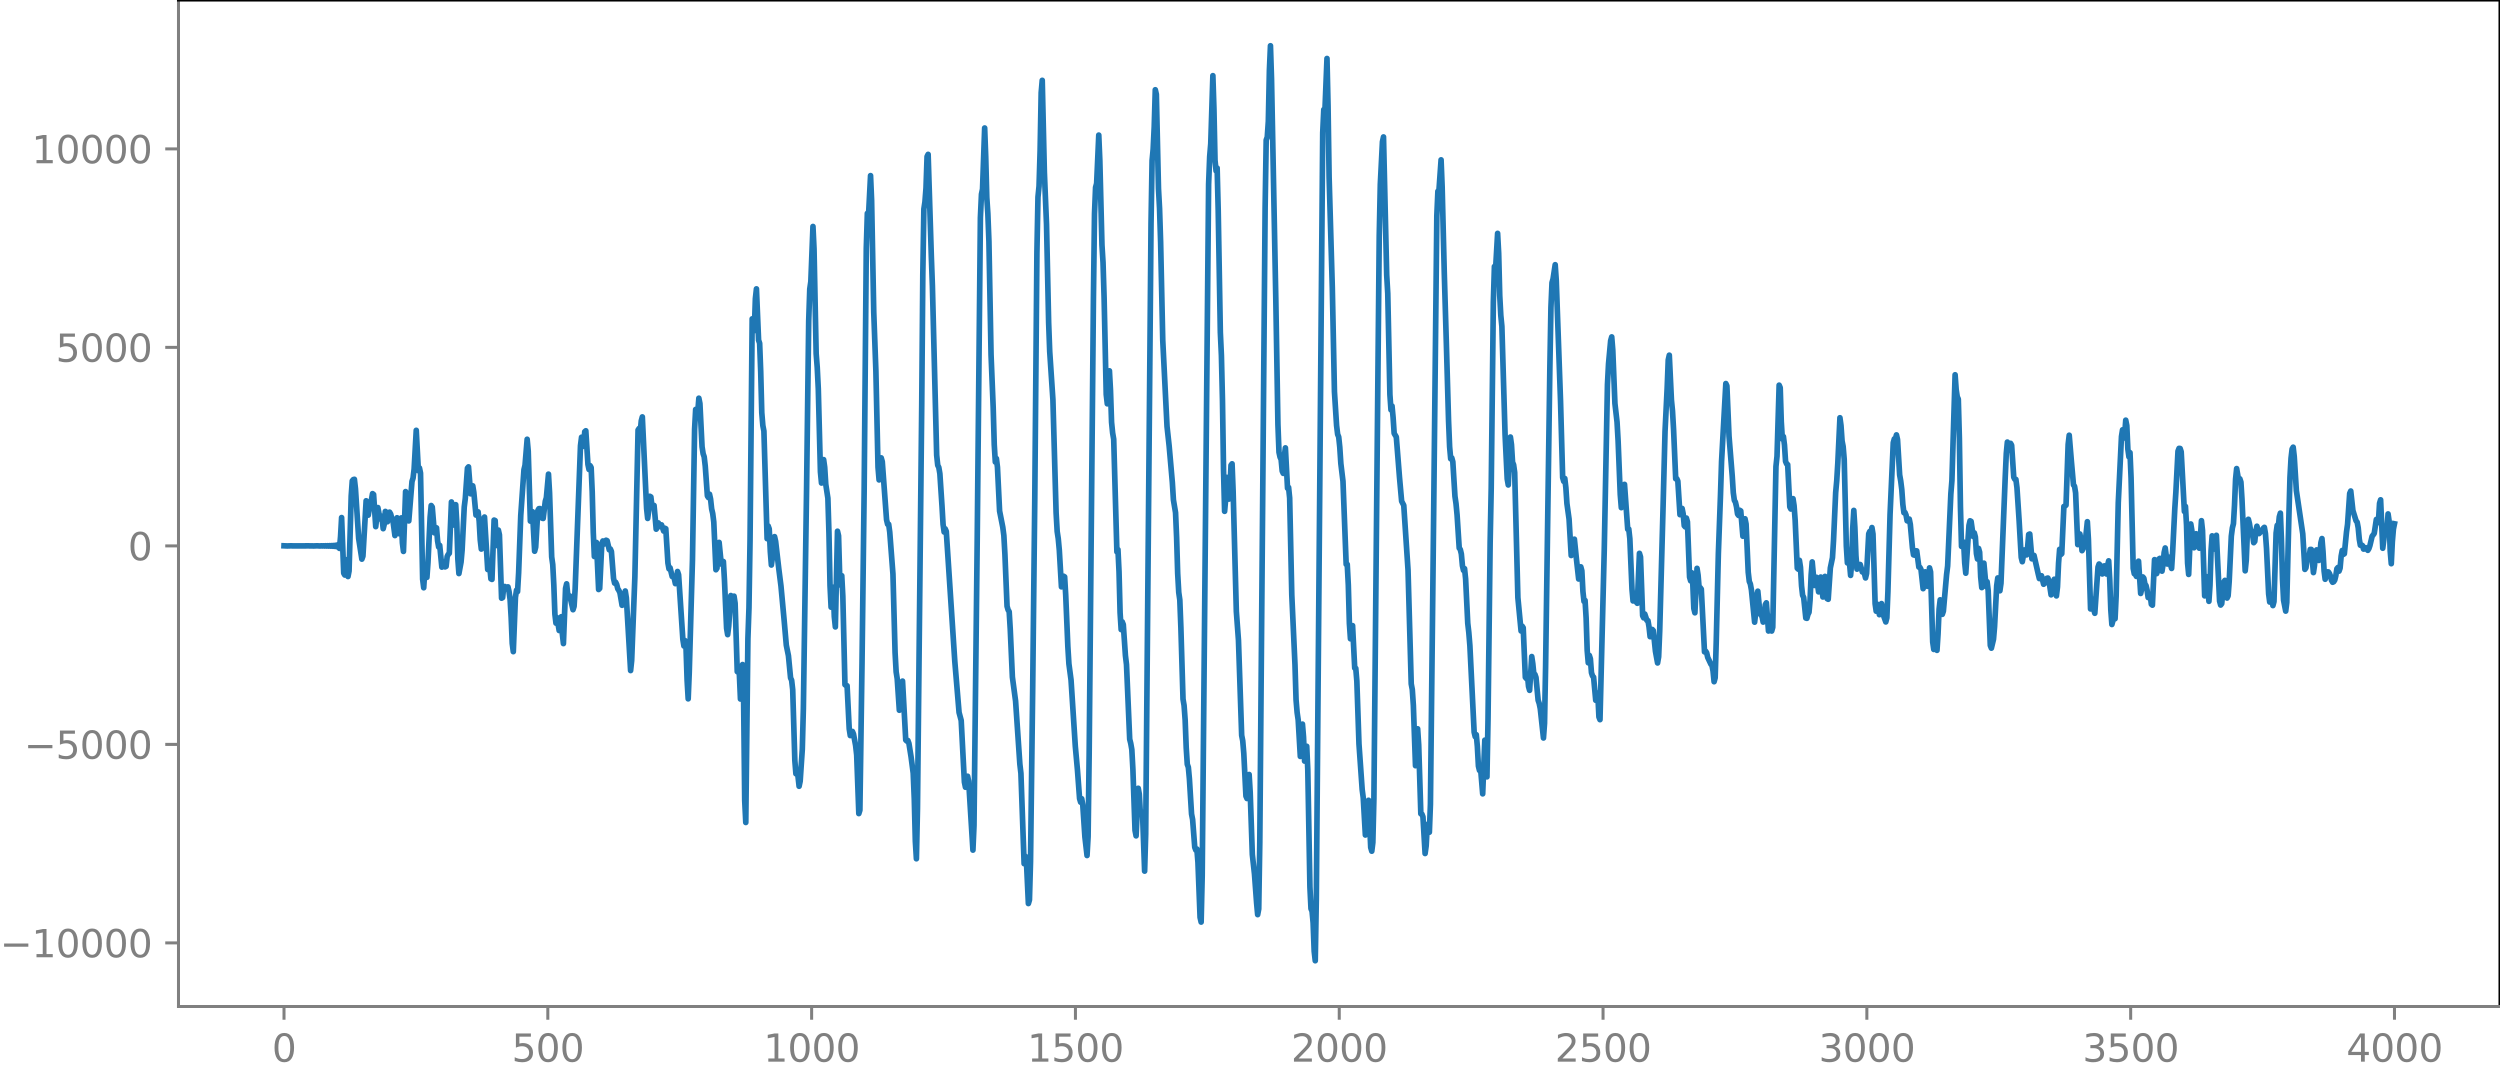 <?xml version="1.0" encoding="utf-8" standalone="no"?>
<!DOCTYPE svg PUBLIC "-//W3C//DTD SVG 1.1//EN"
  "http://www.w3.org/Graphics/SVG/1.1/DTD/svg11.dtd">
<svg xmlns:xlink="http://www.w3.org/1999/xlink" width="660.992pt" height="282.79pt" viewBox="0 0 660.992 282.79" xmlns="http://www.w3.org/2000/svg" version="1.1">
 <defs>
  <style type="text/css">*{stroke-linejoin: round; stroke-linecap: butt}</style>
 </defs>
 <g id="figure_1">
  <g id="patch_1">
   <path d="M -0 282.79 
L 660.992 282.79 
L 660.992 0 
L -0 0 
L -0 282.79 
z
" style="fill: none"/>
  </g>
  <g id="axes_1">
   <g id="patch_2">
    <path d="M 47.192 266.112 
L 660.992 266.112 
L 660.992 0 
L 47.192 0 
L 47.192 266.112 
z
" style="fill: none"/>
   </g>
   <g id="matplotlib.axis_1">
    <g id="xtick_1">
     <g id="line2d_1">
      <defs>
       <path id="mb9101999f0" d="M 0 0 
L 0 3.5 
" style="stroke: #808080; stroke-width: 0.8"/>
      </defs>
      <g>
       <use xlink:href="#mb9101999f0" x="75.092" y="266.112" style="fill: #808080; stroke: #808080; stroke-width: 0.8"/>
      </g>
     </g>
     <g id="text_1">
      <!-- 0 -->
      <g style="fill: #808080" transform="translate(71.911 280.71) scale(0.1 -0.1)">
       <defs>
        <path id="DejaVuSans-30" d="M 2034 4250 
Q 1547 4250 1301 3770 
Q 1056 3291 1056 2328 
Q 1056 1369 1301 889 
Q 1547 409 2034 409 
Q 2525 409 2770 889 
Q 3016 1369 3016 2328 
Q 3016 3291 2770 3770 
Q 2525 4250 2034 4250 
z
M 2034 4750 
Q 2819 4750 3233 4129 
Q 3647 3509 3647 2328 
Q 3647 1150 3233 529 
Q 2819 -91 2034 -91 
Q 1250 -91 836 529 
Q 422 1150 422 2328 
Q 422 3509 836 4129 
Q 1250 4750 2034 4750 
z
" transform="scale(0.016)"/>
       </defs>
       <use xlink:href="#DejaVuSans-30"/>
      </g>
     </g>
    </g>
    <g id="xtick_2">
     <g id="line2d_2">
      <g>
       <use xlink:href="#mb9101999f0" x="144.842" y="266.112" style="fill: #808080; stroke: #808080; stroke-width: 0.8"/>
      </g>
     </g>
     <g id="text_2">
      <!-- 500 -->
      <g style="fill: #808080" transform="translate(135.298 280.71) scale(0.1 -0.1)">
       <defs>
        <path id="DejaVuSans-35" d="M 691 4666 
L 3169 4666 
L 3169 4134 
L 1269 4134 
L 1269 2991 
Q 1406 3038 1543 3061 
Q 1681 3084 1819 3084 
Q 2600 3084 3056 2656 
Q 3513 2228 3513 1497 
Q 3513 744 3044 326 
Q 2575 -91 1722 -91 
Q 1428 -91 1123 -41 
Q 819 9 494 109 
L 494 744 
Q 775 591 1075 516 
Q 1375 441 1709 441 
Q 2250 441 2565 725 
Q 2881 1009 2881 1497 
Q 2881 1984 2565 2268 
Q 2250 2553 1709 2553 
Q 1456 2553 1204 2497 
Q 953 2441 691 2322 
L 691 4666 
z
" transform="scale(0.016)"/>
       </defs>
       <use xlink:href="#DejaVuSans-35"/>
       <use xlink:href="#DejaVuSans-30" x="63.623"/>
       <use xlink:href="#DejaVuSans-30" x="127.246"/>
      </g>
     </g>
    </g>
    <g id="xtick_3">
     <g id="line2d_3">
      <g>
       <use xlink:href="#mb9101999f0" x="214.592" y="266.112" style="fill: #808080; stroke: #808080; stroke-width: 0.8"/>
      </g>
     </g>
     <g id="text_3">
      <!-- 1000 -->
      <g style="fill: #808080" transform="translate(201.867 280.71) scale(0.1 -0.1)">
       <defs>
        <path id="DejaVuSans-31" d="M 794 531 
L 1825 531 
L 1825 4091 
L 703 3866 
L 703 4441 
L 1819 4666 
L 2450 4666 
L 2450 531 
L 3481 531 
L 3481 0 
L 794 0 
L 794 531 
z
" transform="scale(0.016)"/>
       </defs>
       <use xlink:href="#DejaVuSans-31"/>
       <use xlink:href="#DejaVuSans-30" x="63.623"/>
       <use xlink:href="#DejaVuSans-30" x="127.246"/>
       <use xlink:href="#DejaVuSans-30" x="190.869"/>
      </g>
     </g>
    </g>
    <g id="xtick_4">
     <g id="line2d_4">
      <g>
       <use xlink:href="#mb9101999f0" x="284.342" y="266.112" style="fill: #808080; stroke: #808080; stroke-width: 0.8"/>
      </g>
     </g>
     <g id="text_4">
      <!-- 1500 -->
      <g style="fill: #808080" transform="translate(271.617 280.71) scale(0.1 -0.1)">
       <use xlink:href="#DejaVuSans-31"/>
       <use xlink:href="#DejaVuSans-35" x="63.623"/>
       <use xlink:href="#DejaVuSans-30" x="127.246"/>
       <use xlink:href="#DejaVuSans-30" x="190.869"/>
      </g>
     </g>
    </g>
    <g id="xtick_5">
     <g id="line2d_5">
      <g>
       <use xlink:href="#mb9101999f0" x="354.092" y="266.112" style="fill: #808080; stroke: #808080; stroke-width: 0.8"/>
      </g>
     </g>
     <g id="text_5">
      <!-- 2000 -->
      <g style="fill: #808080" transform="translate(341.367 280.71) scale(0.1 -0.1)">
       <defs>
        <path id="DejaVuSans-32" d="M 1228 531 
L 3431 531 
L 3431 0 
L 469 0 
L 469 531 
Q 828 903 1448 1529 
Q 2069 2156 2228 2338 
Q 2531 2678 2651 2914 
Q 2772 3150 2772 3378 
Q 2772 3750 2511 3984 
Q 2250 4219 1831 4219 
Q 1534 4219 1204 4116 
Q 875 4013 500 3803 
L 500 4441 
Q 881 4594 1212 4672 
Q 1544 4750 1819 4750 
Q 2544 4750 2975 4387 
Q 3406 4025 3406 3419 
Q 3406 3131 3298 2873 
Q 3191 2616 2906 2266 
Q 2828 2175 2409 1742 
Q 1991 1309 1228 531 
z
" transform="scale(0.016)"/>
       </defs>
       <use xlink:href="#DejaVuSans-32"/>
       <use xlink:href="#DejaVuSans-30" x="63.623"/>
       <use xlink:href="#DejaVuSans-30" x="127.246"/>
       <use xlink:href="#DejaVuSans-30" x="190.869"/>
      </g>
     </g>
    </g>
    <g id="xtick_6">
     <g id="line2d_6">
      <g>
       <use xlink:href="#mb9101999f0" x="423.842" y="266.112" style="fill: #808080; stroke: #808080; stroke-width: 0.8"/>
      </g>
     </g>
     <g id="text_6">
      <!-- 2500 -->
      <g style="fill: #808080" transform="translate(411.117 280.71) scale(0.1 -0.1)">
       <use xlink:href="#DejaVuSans-32"/>
       <use xlink:href="#DejaVuSans-35" x="63.623"/>
       <use xlink:href="#DejaVuSans-30" x="127.246"/>
       <use xlink:href="#DejaVuSans-30" x="190.869"/>
      </g>
     </g>
    </g>
    <g id="xtick_7">
     <g id="line2d_7">
      <g>
       <use xlink:href="#mb9101999f0" x="493.592" y="266.112" style="fill: #808080; stroke: #808080; stroke-width: 0.8"/>
      </g>
     </g>
     <g id="text_7">
      <!-- 3000 -->
      <g style="fill: #808080" transform="translate(480.867 280.71) scale(0.1 -0.1)">
       <defs>
        <path id="DejaVuSans-33" d="M 2597 2516 
Q 3050 2419 3304 2112 
Q 3559 1806 3559 1356 
Q 3559 666 3084 287 
Q 2609 -91 1734 -91 
Q 1441 -91 1130 -33 
Q 819 25 488 141 
L 488 750 
Q 750 597 1062 519 
Q 1375 441 1716 441 
Q 2309 441 2620 675 
Q 2931 909 2931 1356 
Q 2931 1769 2642 2001 
Q 2353 2234 1838 2234 
L 1294 2234 
L 1294 2753 
L 1863 2753 
Q 2328 2753 2575 2939 
Q 2822 3125 2822 3475 
Q 2822 3834 2567 4026 
Q 2313 4219 1838 4219 
Q 1578 4219 1281 4162 
Q 984 4106 628 3988 
L 628 4550 
Q 988 4650 1302 4700 
Q 1616 4750 1894 4750 
Q 2613 4750 3031 4423 
Q 3450 4097 3450 3541 
Q 3450 3153 3228 2886 
Q 3006 2619 2597 2516 
z
" transform="scale(0.016)"/>
       </defs>
       <use xlink:href="#DejaVuSans-33"/>
       <use xlink:href="#DejaVuSans-30" x="63.623"/>
       <use xlink:href="#DejaVuSans-30" x="127.246"/>
       <use xlink:href="#DejaVuSans-30" x="190.869"/>
      </g>
     </g>
    </g>
    <g id="xtick_8">
     <g id="line2d_8">
      <g>
       <use xlink:href="#mb9101999f0" x="563.342" y="266.112" style="fill: #808080; stroke: #808080; stroke-width: 0.8"/>
      </g>
     </g>
     <g id="text_8">
      <!-- 3500 -->
      <g style="fill: #808080" transform="translate(550.617 280.71) scale(0.1 -0.1)">
       <use xlink:href="#DejaVuSans-33"/>
       <use xlink:href="#DejaVuSans-35" x="63.623"/>
       <use xlink:href="#DejaVuSans-30" x="127.246"/>
       <use xlink:href="#DejaVuSans-30" x="190.869"/>
      </g>
     </g>
    </g>
    <g id="xtick_9">
     <g id="line2d_9">
      <g>
       <use xlink:href="#mb9101999f0" x="633.092" y="266.112" style="fill: #808080; stroke: #808080; stroke-width: 0.8"/>
      </g>
     </g>
     <g id="text_9">
      <!-- 4000 -->
      <g style="fill: #808080" transform="translate(620.367 280.71) scale(0.1 -0.1)">
       <defs>
        <path id="DejaVuSans-34" d="M 2419 4116 
L 825 1625 
L 2419 1625 
L 2419 4116 
z
M 2253 4666 
L 3047 4666 
L 3047 1625 
L 3713 1625 
L 3713 1100 
L 3047 1100 
L 3047 0 
L 2419 0 
L 2419 1100 
L 313 1100 
L 313 1709 
L 2253 4666 
z
" transform="scale(0.016)"/>
       </defs>
       <use xlink:href="#DejaVuSans-34"/>
       <use xlink:href="#DejaVuSans-30" x="63.623"/>
       <use xlink:href="#DejaVuSans-30" x="127.246"/>
       <use xlink:href="#DejaVuSans-30" x="190.869"/>
      </g>
     </g>
    </g>
   </g>
   <g id="matplotlib.axis_2">
    <g id="ytick_1">
     <g id="line2d_10">
      <defs>
       <path id="m4cf0cc4f13" d="M 0 0 
L -3.5 0 
" style="stroke: #808080; stroke-width: 0.8"/>
      </defs>
      <g>
       <use xlink:href="#m4cf0cc4f13" x="47.192" y="249.297" style="fill: #808080; stroke: #808080; stroke-width: 0.8"/>
      </g>
     </g>
     <g id="text_10">
      <!-- −10000 -->
      <g style="fill: #808080" transform="translate(0 253.097) scale(0.1 -0.1)">
       <defs>
        <path id="DejaVuSans-2212" d="M 678 2272 
L 4684 2272 
L 4684 1741 
L 678 1741 
L 678 2272 
z
" transform="scale(0.016)"/>
       </defs>
       <use xlink:href="#DejaVuSans-2212"/>
       <use xlink:href="#DejaVuSans-31" x="83.789"/>
       <use xlink:href="#DejaVuSans-30" x="147.412"/>
       <use xlink:href="#DejaVuSans-30" x="211.035"/>
       <use xlink:href="#DejaVuSans-30" x="274.658"/>
       <use xlink:href="#DejaVuSans-30" x="338.281"/>
      </g>
     </g>
    </g>
    <g id="ytick_2">
     <g id="line2d_11">
      <g>
       <use xlink:href="#m4cf0cc4f13" x="47.192" y="196.814" style="fill: #808080; stroke: #808080; stroke-width: 0.8"/>
      </g>
     </g>
     <g id="text_11">
      <!-- −5000 -->
      <g style="fill: #808080" transform="translate(6.362 200.614) scale(0.1 -0.1)">
       <use xlink:href="#DejaVuSans-2212"/>
       <use xlink:href="#DejaVuSans-35" x="83.789"/>
       <use xlink:href="#DejaVuSans-30" x="147.412"/>
       <use xlink:href="#DejaVuSans-30" x="211.035"/>
       <use xlink:href="#DejaVuSans-30" x="274.658"/>
      </g>
     </g>
    </g>
    <g id="ytick_3">
     <g id="line2d_12">
      <g>
       <use xlink:href="#m4cf0cc4f13" x="47.192" y="144.331" style="fill: #808080; stroke: #808080; stroke-width: 0.8"/>
      </g>
     </g>
     <g id="text_12">
      <!-- 0 -->
      <g style="fill: #808080" transform="translate(33.83 148.13) scale(0.1 -0.1)">
       <use xlink:href="#DejaVuSans-30"/>
      </g>
     </g>
    </g>
    <g id="ytick_4">
     <g id="line2d_13">
      <g>
       <use xlink:href="#m4cf0cc4f13" x="47.192" y="91.848" style="fill: #808080; stroke: #808080; stroke-width: 0.8"/>
      </g>
     </g>
     <g id="text_13">
      <!-- 5000 -->
      <g style="fill: #808080" transform="translate(14.742 95.647) scale(0.1 -0.1)">
       <use xlink:href="#DejaVuSans-35"/>
       <use xlink:href="#DejaVuSans-30" x="63.623"/>
       <use xlink:href="#DejaVuSans-30" x="127.246"/>
       <use xlink:href="#DejaVuSans-30" x="190.869"/>
      </g>
     </g>
    </g>
    <g id="ytick_5">
     <g id="line2d_14">
      <g>
       <use xlink:href="#m4cf0cc4f13" x="47.192" y="39.365" style="fill: #808080; stroke: #808080; stroke-width: 0.8"/>
      </g>
     </g>
     <g id="text_14">
      <!-- 10000 -->
      <g style="fill: #808080" transform="translate(8.38 43.164) scale(0.1 -0.1)">
       <use xlink:href="#DejaVuSans-31"/>
       <use xlink:href="#DejaVuSans-30" x="63.623"/>
       <use xlink:href="#DejaVuSans-30" x="127.246"/>
       <use xlink:href="#DejaVuSans-30" x="190.869"/>
       <use xlink:href="#DejaVuSans-30" x="254.492"/>
      </g>
     </g>
    </g>
   </g>
   <g id="line2d_15">
    <path d="M 75.092 144.31 
L 75.938 144.347 
L 76.784 144.32 
L 78.194 144.336 
L 81.577 144.322 
L 82.987 144.347 
L 83.833 144.31 
L 84.679 144.359 
L 84.961 144.301 
L 85.243 144.364 
L 85.525 144.295 
L 85.807 144.371 
L 86.089 144.288 
L 86.371 144.379 
L 86.653 144.278 
L 86.935 144.39 
L 87.216 144.265 
L 87.498 144.407 
L 87.78 144.245 
L 88.062 144.432 
L 88.344 144.212 
L 88.626 144.476 
L 88.908 144.148 
L 89.19 144.577 
L 89.472 143.967 
L 89.754 144.995 
L 90.036 141.894 
L 90.318 136.842 
L 90.882 151.569 
L 91.164 152.036 
L 91.446 147.975 
L 91.728 148.718 
L 92.01 152.434 
L 92.292 150.962 
L 92.856 131.132 
L 93.138 127.146 
L 93.42 126.799 
L 93.702 126.725 
L 93.984 129.232 
L 94.829 142.358 
L 95.675 147.837 
L 95.957 147.052 
L 96.803 132.405 
L 97.085 134.829 
L 97.367 136.204 
L 97.931 132.734 
L 98.213 132.096 
L 98.495 130.518 
L 98.777 130.739 
L 99.341 139.243 
L 99.905 134.2 
L 100.469 137.215 
L 100.751 136.432 
L 101.033 137.216 
L 101.315 139.781 
L 101.596 138.604 
L 101.878 135.219 
L 102.16 135.439 
L 102.442 137.951 
L 102.724 137.263 
L 103.006 135.411 
L 103.288 135.895 
L 103.57 136.961 
L 103.852 137.381 
L 104.416 141.606 
L 104.98 136.89 
L 105.262 139.543 
L 105.544 141.117 
L 105.826 137.525 
L 106.108 136.926 
L 106.39 143.523 
L 106.672 145.794 
L 107.236 129.974 
L 107.518 132.341 
L 107.8 137.641 
L 108.082 137.729 
L 108.927 127.3 
L 109.209 126.401 
L 109.491 124.032 
L 110.055 113.774 
L 110.619 124.454 
L 110.901 123.72 
L 111.183 125.088 
L 111.747 153.161 
L 112.029 155.402 
L 112.311 150.871 
L 112.593 151.06 
L 112.875 152.653 
L 113.157 148.715 
L 113.721 136.759 
L 114.003 133.659 
L 114.285 134.055 
L 114.849 140.875 
L 115.131 139.464 
L 115.413 139.568 
L 115.695 142.991 
L 115.976 144.619 
L 116.258 144.19 
L 116.822 149.952 
L 117.104 149.702 
L 117.386 148.564 
L 117.668 149.886 
L 117.95 149.744 
L 118.232 147.129 
L 118.514 146.57 
L 118.796 146.289 
L 119.36 132.716 
L 119.642 133.888 
L 119.924 138.82 
L 120.206 137.084 
L 120.488 133.433 
L 120.77 138.238 
L 121.052 147.791 
L 121.334 151.648 
L 121.898 148.623 
L 122.18 145.447 
L 122.744 134.052 
L 123.025 131.763 
L 123.589 123.783 
L 123.871 123.435 
L 124.435 130.565 
L 124.999 128.451 
L 125.281 130.208 
L 125.845 136.184 
L 126.127 135.977 
L 126.409 135.332 
L 126.691 137.789 
L 126.973 142.74 
L 127.255 145.17 
L 127.537 142.102 
L 127.819 137.324 
L 128.101 136.702 
L 128.947 150.58 
L 129.229 149.72 
L 129.511 149.984 
L 129.793 153.049 
L 130.075 153.193 
L 130.638 137.511 
L 130.92 137.64 
L 131.202 143.431 
L 131.484 144.267 
L 131.766 140.154 
L 132.048 141.401 
L 132.612 158.163 
L 132.894 157.994 
L 133.176 155.221 
L 133.458 155.068 
L 133.74 155.709 
L 134.022 155.227 
L 134.304 155.169 
L 134.586 156.386 
L 134.868 158.488 
L 135.15 163.288 
L 135.432 170.117 
L 135.714 172.297 
L 136.278 157.945 
L 136.56 156.044 
L 136.842 156.411 
L 137.124 151.462 
L 137.687 136.263 
L 138.533 124.189 
L 138.815 123.024 
L 139.379 116.136 
L 139.661 119.273 
L 140.225 137.784 
L 140.507 136.997 
L 140.789 135.296 
L 141.353 145.743 
L 141.635 144.659 
L 142.199 134.977 
L 142.481 134.493 
L 142.763 134.463 
L 143.045 135.169 
L 143.327 136.996 
L 143.609 137.08 
L 144.173 132.541 
L 144.454 131.618 
L 145.018 125.36 
L 145.3 130.256 
L 145.864 147.26 
L 146.146 149.276 
L 146.428 154.676 
L 146.71 162.374 
L 146.992 164.76 
L 147.274 163.302 
L 147.838 166.707 
L 148.12 164.356 
L 148.402 163.057 
L 148.684 167.64 
L 148.966 170.164 
L 149.53 155.574 
L 149.812 154.364 
L 150.094 156.994 
L 150.376 157.729 
L 150.658 157.561 
L 151.504 161.207 
L 151.785 160.321 
L 152.067 155.654 
L 153.477 117.84 
L 153.759 115.601 
L 154.041 118.052 
L 154.323 117.626 
L 154.605 114.141 
L 154.887 113.895 
L 155.451 122.788 
L 155.733 124.129 
L 156.015 123.115 
L 156.297 123.6 
L 156.579 130.033 
L 156.861 140.747 
L 157.143 147.135 
L 157.707 143.427 
L 158.271 155.866 
L 158.553 155.58 
L 159.116 143.714 
L 159.398 143.029 
L 159.68 143.858 
L 159.962 143.673 
L 160.244 142.833 
L 160.526 142.967 
L 161.09 145.369 
L 161.372 145.136 
L 161.654 145.796 
L 162.218 152.936 
L 162.5 154.184 
L 162.782 153.947 
L 163.064 154.567 
L 163.346 155.692 
L 163.628 156.106 
L 163.91 156.728 
L 164.474 160.039 
L 164.756 159.636 
L 165.32 156.257 
L 165.602 158.094 
L 166.729 177.295 
L 167.011 174.633 
L 167.857 152.543 
L 168.703 113.69 
L 168.985 113.28 
L 169.267 114.252 
L 169.549 111.267 
L 169.831 110.228 
L 170.959 134.44 
L 171.241 137.072 
L 171.523 134.935 
L 171.805 131.217 
L 172.087 131.382 
L 172.369 133.74 
L 172.651 133.786 
L 172.933 133.636 
L 173.496 139.911 
L 173.778 139.535 
L 174.06 138.256 
L 174.624 139.156 
L 174.906 138.773 
L 175.47 140.408 
L 175.752 139.653 
L 176.034 139.783 
L 176.598 148.865 
L 176.88 150.406 
L 177.162 150.119 
L 177.726 152.432 
L 178.008 152.424 
L 178.29 153.01 
L 178.572 154.317 
L 178.854 153.389 
L 179.136 151.1 
L 179.418 151.947 
L 180.545 169.047 
L 180.827 170.796 
L 181.109 169.37 
L 181.391 171.497 
L 181.673 179.936 
L 181.955 184.77 
L 182.237 177.779 
L 182.801 157.883 
L 183.083 148.149 
L 183.647 113.489 
L 183.929 108.249 
L 184.211 110.228 
L 184.493 108.901 
L 184.775 105.283 
L 185.057 106.693 
L 185.621 118.123 
L 185.903 119.96 
L 186.185 120.784 
L 186.467 123.233 
L 187.031 131.127 
L 187.313 131.558 
L 187.594 130.666 
L 187.876 131.959 
L 188.158 134.552 
L 188.44 135.767 
L 188.722 138.026 
L 189.286 150.64 
L 189.568 150.219 
L 189.85 145.221 
L 190.132 143.409 
L 190.696 149.136 
L 190.978 148.368 
L 191.26 148.467 
L 191.542 153.315 
L 192.106 166.104 
L 192.388 167.796 
L 192.67 165.571 
L 193.234 157.459 
L 193.798 159.864 
L 194.08 157.624 
L 194.362 159.509 
L 194.925 177.578 
L 195.207 177.119 
L 195.489 178.421 
L 195.771 184.819 
L 196.053 183.187 
L 196.335 175.704 
L 196.617 185.838 
L 196.899 211.69 
L 197.181 217.461 
L 197.745 168.848 
L 198.027 160.663 
L 198.309 142.804 
L 198.873 84.297 
L 199.155 85.414 
L 199.437 87.412 
L 199.719 78.966 
L 200.001 76.375 
L 200.565 89.926 
L 200.847 90.754 
L 201.129 98.253 
L 201.411 109.112 
L 201.692 112.503 
L 201.974 113.97 
L 202.82 142.427 
L 203.102 139.064 
L 203.384 139.853 
L 203.666 145.847 
L 203.948 149.392 
L 204.23 147.339 
L 204.512 143.519 
L 204.794 141.886 
L 205.076 143.162 
L 205.922 150.474 
L 206.486 154.93 
L 207.332 164.088 
L 207.896 170.585 
L 208.46 173.366 
L 209.023 179.238 
L 209.305 179.854 
L 209.587 182.351 
L 210.151 201.062 
L 210.433 204.576 
L 210.715 203.773 
L 210.997 205.341 
L 211.279 207.886 
L 211.561 206.553 
L 212.125 198.105 
L 212.407 187.44 
L 213.253 129.407 
L 213.817 84.888 
L 214.099 76.423 
L 214.381 74.462 
L 214.945 59.88 
L 215.227 65.82 
L 215.791 93.503 
L 216.072 97.122 
L 216.354 102.801 
L 216.918 124.755 
L 217.2 127.714 
L 217.764 121.522 
L 218.046 123.527 
L 218.328 128.027 
L 218.892 131.729 
L 219.174 140.996 
L 219.456 154.821 
L 219.738 160.539 
L 220.02 156.197 
L 220.302 155.253 
L 220.584 163.034 
L 220.866 165.759 
L 221.43 140.454 
L 221.712 141.661 
L 221.994 151.664 
L 222.276 154.736 
L 222.558 152.211 
L 222.84 157.632 
L 223.403 181.027 
L 223.685 181.248 
L 223.967 181.306 
L 224.531 192.7 
L 224.813 194.489 
L 225.095 193.774 
L 225.377 193.39 
L 225.659 194.07 
L 226.223 197.108 
L 226.505 199.623 
L 227.069 215.112 
L 227.351 214.213 
L 227.915 175.351 
L 228.479 129.85 
L 229.043 65.676 
L 229.325 56.402 
L 229.607 57.424 
L 230.171 46.433 
L 230.452 53.023 
L 231.016 82.507 
L 231.58 98.065 
L 232.144 123.512 
L 232.426 126.891 
L 232.99 121.058 
L 233.272 122.064 
L 234.4 137.413 
L 234.682 138.618 
L 234.964 138.62 
L 235.246 140.703 
L 236.092 151.772 
L 236.656 172.537 
L 236.938 177.648 
L 237.22 179.447 
L 237.783 187.788 
L 238.065 186.331 
L 238.347 181.232 
L 238.629 180.08 
L 239.475 195.651 
L 239.757 195.934 
L 240.039 195.788 
L 240.321 196.56 
L 240.885 200.119 
L 241.449 204.433 
L 241.731 211.22 
L 242.013 222.423 
L 242.295 227.056 
L 242.577 213.762 
L 243.705 106.84 
L 243.987 72.632 
L 244.269 55.269 
L 244.55 53.388 
L 244.832 49.726 
L 245.114 41.37 
L 245.396 40.814 
L 246.242 67.771 
L 246.524 75.598 
L 247.652 120.333 
L 247.934 123.021 
L 248.216 123.572 
L 248.498 125.233 
L 249.062 133.79 
L 249.344 138.646 
L 249.626 140.666 
L 249.908 139.818 
L 250.19 140.487 
L 252.445 174.854 
L 253.573 188.368 
L 254.137 190.484 
L 254.983 206.778 
L 255.265 208.146 
L 255.829 205.233 
L 256.111 206.556 
L 257.239 224.768 
L 257.521 218.299 
L 258.367 143.151 
L 259.212 57.554 
L 259.494 51.358 
L 259.776 50.015 
L 260.34 33.841 
L 260.622 41.481 
L 260.904 52.2 
L 261.186 56.491 
L 261.468 63.781 
L 262.032 93.802 
L 262.596 107.726 
L 262.878 117.578 
L 263.16 122.157 
L 263.442 121.236 
L 263.724 123.518 
L 264.288 135.111 
L 265.134 139.415 
L 265.416 141.589 
L 265.698 146.591 
L 266.261 160.288 
L 266.543 161.268 
L 266.825 161.709 
L 267.107 166.369 
L 267.671 179.02 
L 268.517 185.359 
L 269.645 202.019 
L 269.927 204.465 
L 270.773 228.355 
L 271.055 226.358 
L 271.337 226.751 
L 271.901 238.897 
L 272.183 237.934 
L 272.465 227.867 
L 273.029 182.945 
L 273.592 131.869 
L 274.156 66.786 
L 274.438 52.104 
L 274.72 49.238 
L 275.002 39.858 
L 275.284 24.517 
L 275.566 21.237 
L 276.13 45.592 
L 276.694 59.305 
L 277.258 85.309 
L 277.54 92.938 
L 278.386 105.669 
L 278.95 125.697 
L 279.232 135.587 
L 279.514 140.517 
L 279.796 142.389 
L 280.078 145.443 
L 280.641 155.158 
L 280.923 154.959 
L 281.205 152.346 
L 281.487 152.519 
L 281.769 157.31 
L 282.333 170.916 
L 282.615 175.499 
L 283.179 179.778 
L 284.307 197.298 
L 284.871 203.54 
L 285.435 211.145 
L 285.717 212.103 
L 285.999 211.178 
L 286.281 212.786 
L 286.845 221.283 
L 287.409 226.197 
L 287.69 221.188 
L 287.972 199.43 
L 289.1 78.8 
L 289.382 56.525 
L 289.664 49.556 
L 289.946 48.52 
L 290.51 35.719 
L 290.792 42.48 
L 291.356 64.823 
L 291.638 69.409 
L 291.92 78.636 
L 292.484 104.31 
L 292.766 106.768 
L 293.33 98.044 
L 293.612 103.219 
L 293.894 111.647 
L 294.176 114.458 
L 294.458 116.125 
L 295.303 145.911 
L 295.585 145.304 
L 295.867 151.142 
L 296.149 161.994 
L 296.431 166.464 
L 296.713 164.405 
L 296.995 165.132 
L 297.559 173.336 
L 297.841 175.704 
L 298.687 195.436 
L 298.969 196.566 
L 299.251 198.19 
L 299.533 203.401 
L 300.097 219.549 
L 300.379 221.001 
L 300.943 208.416 
L 301.225 209.953 
L 301.507 215.128 
L 301.788 215.416 
L 302.07 214.726 
L 302.634 230.325 
L 302.916 220.517 
L 304.044 92.166 
L 304.326 59.157 
L 304.608 42.46 
L 304.89 39.462 
L 305.172 33.505 
L 305.454 23.733 
L 305.736 24.957 
L 306.3 49.884 
L 306.582 55.106 
L 306.864 64.032 
L 307.428 89.984 
L 308.556 112.733 
L 309.119 117.915 
L 309.965 127.562 
L 310.247 132.157 
L 310.811 135.539 
L 311.093 142.136 
L 311.375 151.621 
L 311.657 156.614 
L 311.939 158.616 
L 312.221 165.915 
L 312.785 184.853 
L 313.067 186.52 
L 313.349 190.362 
L 313.631 197.697 
L 313.913 202.081 
L 314.195 202.861 
L 314.477 205.948 
L 315.041 215.222 
L 315.323 216.681 
L 315.887 224.012 
L 316.168 224.767 
L 316.45 224.479 
L 316.732 227.992 
L 317.296 242.553 
L 317.578 243.794 
L 317.86 231.582 
L 318.706 140.055 
L 319.552 48.704 
L 319.834 41.42 
L 320.116 38.024 
L 320.68 20.005 
L 320.962 28.798 
L 321.244 42.354 
L 321.526 45.186 
L 321.808 44.428 
L 322.09 55.612 
L 322.654 87.871 
L 322.936 93.971 
L 323.218 105.852 
L 323.499 124.347 
L 323.781 135.193 
L 324.063 132.04 
L 324.345 126.21 
L 324.627 128.002 
L 324.909 131.964 
L 325.191 129.172 
L 325.473 123.012 
L 325.755 122.63 
L 326.037 129.932 
L 326.883 161.652 
L 327.447 169.283 
L 328.293 194.429 
L 328.575 195.864 
L 328.857 199.239 
L 329.421 210.493 
L 329.703 211.126 
L 330.267 204.775 
L 330.548 209.51 
L 331.112 225.923 
L 331.676 231.066 
L 332.24 238.731 
L 332.522 241.825 
L 332.804 240.316 
L 333.086 222.698 
L 334.496 54.847 
L 334.778 37.03 
L 335.06 36.257 
L 335.342 32.102 
L 335.624 18.57 
L 335.906 12.096 
L 336.188 20.912 
L 337.316 78.973 
L 337.879 112.239 
L 338.161 119.574 
L 338.443 120.873 
L 338.725 121.492 
L 339.007 124.544 
L 339.289 125.157 
L 339.571 120.56 
L 339.853 118.415 
L 340.417 129.085 
L 340.699 128.871 
L 340.981 131.669 
L 341.545 157.301 
L 342.391 175.791 
L 342.673 185.012 
L 342.955 188.374 
L 343.237 190.345 
L 343.801 199.997 
L 344.365 191.452 
L 344.647 194.871 
L 344.928 201.233 
L 345.21 200.67 
L 345.492 197.313 
L 345.774 203.506 
L 346.338 234.511 
L 346.62 240.272 
L 346.902 240.897 
L 347.184 244.005 
L 347.466 251.502 
L 347.748 254.016 
L 348.03 237.764 
L 349.722 35.105 
L 350.004 28.971 
L 350.286 29.683 
L 350.85 15.463 
L 351.132 28.006 
L 351.414 46.846 
L 352.259 76.077 
L 352.823 103.573 
L 353.387 112.494 
L 353.669 114.836 
L 353.951 115.533 
L 354.233 118.233 
L 354.515 122.549 
L 355.079 127.243 
L 355.925 149.208 
L 356.207 149.214 
L 356.489 154.669 
L 356.771 164.843 
L 357.053 168.895 
L 357.335 165.49 
L 357.617 165.413 
L 358.181 176.63 
L 358.463 176.706 
L 358.745 180.091 
L 359.308 196.693 
L 360.154 208.741 
L 360.436 210.919 
L 361 220.776 
L 361.282 219.001 
L 361.564 212.217 
L 361.846 211.593 
L 362.41 224.067 
L 362.692 225.051 
L 362.974 222.766 
L 363.256 211.108 
L 363.82 151.368 
L 364.666 62.351 
L 364.948 48.729 
L 365.512 37.487 
L 365.794 36.207 
L 366.639 72.707 
L 366.921 77.632 
L 367.485 104.321 
L 367.767 108.367 
L 368.049 107.348 
L 368.331 110.366 
L 368.613 114.587 
L 369.177 115.53 
L 370.023 126.217 
L 370.587 132.524 
L 371.151 133.608 
L 372.279 150.718 
L 373.125 180.816 
L 373.406 182.316 
L 373.688 186.482 
L 374.252 202.451 
L 374.816 192.688 
L 375.098 196.942 
L 375.662 215.15 
L 375.944 215.243 
L 376.226 215.983 
L 376.79 225.665 
L 377.072 223.659 
L 377.354 218.489 
L 377.636 217.825 
L 377.918 220.039 
L 378.2 212.641 
L 379.046 136.715 
L 379.892 57.087 
L 380.174 50.564 
L 380.456 50.295 
L 381.019 42.263 
L 381.301 49.433 
L 381.865 72.245 
L 382.429 91.453 
L 382.993 111.238 
L 383.275 118.126 
L 383.557 121.299 
L 383.839 121.047 
L 384.121 122.087 
L 384.685 131.215 
L 384.967 133.169 
L 385.249 136.152 
L 385.813 144.917 
L 386.095 145.262 
L 386.377 146.47 
L 386.659 149.554 
L 386.941 150.803 
L 387.223 150.341 
L 387.505 153.084 
L 388.068 164.782 
L 388.35 167.255 
L 388.632 170.709 
L 389.76 193.588 
L 390.042 194.77 
L 390.324 194.249 
L 390.606 197.323 
L 390.888 202.549 
L 391.17 203.7 
L 391.452 203.062 
L 392.016 209.89 
L 392.58 195.692 
L 393.144 205.398 
L 393.426 190.417 
L 393.99 143.385 
L 394.272 129.028 
L 394.835 79.871 
L 395.117 70.457 
L 395.399 71.6 
L 395.963 61.701 
L 396.245 66.99 
L 396.527 78.163 
L 396.809 83.409 
L 397.091 86.296 
L 397.937 114.942 
L 398.501 126.634 
L 398.783 128.224 
L 399.347 115.549 
L 399.629 117.554 
L 399.911 122.201 
L 400.193 122.884 
L 400.475 124.919 
L 401.321 158.002 
L 402.166 166.83 
L 402.448 165.547 
L 402.73 165.968 
L 403.294 179.081 
L 403.576 179.401 
L 403.858 178.572 
L 404.14 181.508 
L 404.422 182.523 
L 404.986 173.591 
L 405.268 175.471 
L 405.55 178.301 
L 405.832 178.312 
L 406.114 179.135 
L 406.678 185.148 
L 406.96 185.983 
L 407.242 187.362 
L 408.088 195.124 
L 408.37 191.237 
L 408.652 176.143 
L 409.779 97.173 
L 410.061 81.314 
L 410.343 74.753 
L 410.625 73.736 
L 411.189 69.988 
L 411.471 74.137 
L 412.599 106.057 
L 413.163 126.276 
L 413.445 127.271 
L 413.727 126.505 
L 414.009 128.941 
L 414.291 133.145 
L 414.855 137.242 
L 415.419 146.872 
L 415.701 146.448 
L 415.983 142.87 
L 416.264 142.557 
L 416.828 148.033 
L 417.392 153.089 
L 417.674 152.796 
L 417.956 149.868 
L 418.238 150.92 
L 418.52 156.405 
L 418.802 159.01 
L 419.084 158.742 
L 419.366 163.408 
L 419.648 171.979 
L 419.93 175.243 
L 420.212 173.287 
L 420.494 174.189 
L 420.776 177.848 
L 421.058 178.718 
L 421.34 179.038 
L 421.904 185.157 
L 422.186 183.188 
L 422.468 183.79 
L 422.75 189.559 
L 423.032 190.279 
L 424.159 145.394 
L 425.005 101.665 
L 425.287 96.209 
L 425.851 90.081 
L 426.133 89.076 
L 426.415 92.572 
L 426.979 106.663 
L 427.543 111.599 
L 427.825 116.613 
L 428.389 130.736 
L 428.671 134.225 
L 428.953 133.106 
L 429.235 129.249 
L 429.517 128.067 
L 430.363 139.933 
L 430.644 139.877 
L 430.926 142.437 
L 431.49 155.756 
L 431.772 158.89 
L 432.336 157.162 
L 432.618 159.171 
L 432.9 159.509 
L 433.464 146.301 
L 433.746 147.248 
L 434.31 162.802 
L 434.592 163.362 
L 434.874 162.345 
L 435.438 164.045 
L 435.72 164.102 
L 436.002 165.787 
L 436.284 168.337 
L 436.566 168.321 
L 436.848 166.425 
L 437.13 166.738 
L 437.694 172.204 
L 438.257 175.284 
L 438.539 173.654 
L 438.821 166.814 
L 439.667 135.657 
L 440.231 114.027 
L 440.795 102.558 
L 441.077 95.173 
L 441.359 93.906 
L 441.923 105.781 
L 442.205 108.674 
L 442.487 113.565 
L 443.051 126.585 
L 443.333 126.557 
L 443.615 127.2 
L 444.179 136.081 
L 444.461 135.993 
L 444.743 134.429 
L 445.024 135.847 
L 445.306 138.994 
L 445.588 139.316 
L 445.87 136.973 
L 446.152 137.959 
L 446.716 152.578 
L 446.998 153.576 
L 447.28 151.426 
L 447.562 154.236 
L 447.844 160.896 
L 448.126 162.024 
L 448.69 150.267 
L 448.972 152.092 
L 449.254 155.549 
L 449.536 155.37 
L 449.818 155.756 
L 450.664 172.353 
L 450.946 172.146 
L 451.228 172.559 
L 451.51 173.804 
L 452.355 175.611 
L 452.637 175.923 
L 452.919 177.388 
L 453.201 180.242 
L 453.483 179.211 
L 453.765 169.795 
L 454.329 146.391 
L 454.893 130.86 
L 455.175 122 
L 456.303 101.41 
L 456.585 102.016 
L 457.149 115.317 
L 457.995 125.837 
L 458.277 130.273 
L 458.559 132.297 
L 458.841 132.764 
L 459.123 133.989 
L 459.404 135.916 
L 459.686 136.288 
L 459.968 134.909 
L 460.25 135.084 
L 460.814 141.779 
L 461.096 140.357 
L 461.378 137.161 
L 461.66 138.566 
L 462.224 151.277 
L 462.506 153.738 
L 462.788 154.407 
L 463.07 155.98 
L 463.916 164.503 
L 464.198 162.095 
L 464.48 157.625 
L 464.762 156.308 
L 465.326 162.169 
L 465.89 163.045 
L 466.172 164.48 
L 466.453 163.474 
L 466.735 159.87 
L 467.017 159.385 
L 467.581 166.838 
L 467.863 164.28 
L 468.145 162.961 
L 468.427 166.846 
L 468.709 165.858 
L 469.555 123.35 
L 469.837 120.633 
L 470.401 101.833 
L 470.683 102.508 
L 470.965 111.506 
L 471.247 116.073 
L 471.529 115.425 
L 471.811 117.664 
L 472.093 121.983 
L 472.375 122.643 
L 472.657 122.841 
L 473.221 134.035 
L 473.502 134.582 
L 473.784 132.184 
L 474.066 131.842 
L 474.348 133.69 
L 474.63 137.505 
L 475.194 150.235 
L 475.476 150.504 
L 475.758 148.145 
L 476.04 149.978 
L 476.322 154.918 
L 476.604 157.383 
L 476.886 157.962 
L 477.45 163.406 
L 477.732 163.485 
L 478.014 162.448 
L 478.296 161.906 
L 478.578 158.618 
L 478.86 152.019 
L 479.142 148.566 
L 479.706 154.788 
L 480.27 152.635 
L 480.833 156.491 
L 481.397 152.566 
L 481.961 157.844 
L 482.525 152.398 
L 482.807 154.246 
L 483.089 158.283 
L 483.371 158.447 
L 483.935 150.171 
L 484.499 147.45 
L 484.781 142.852 
L 485.345 130.235 
L 485.627 127.111 
L 485.909 122.469 
L 486.473 110.449 
L 486.755 112.503 
L 487.037 116.588 
L 487.319 118.05 
L 487.601 121.448 
L 488.164 144.358 
L 488.446 148.838 
L 488.728 147.569 
L 489.01 148.962 
L 489.292 152.136 
L 489.574 148.888 
L 489.856 139.709 
L 490.138 134.947 
L 490.42 139.436 
L 490.702 146.898 
L 490.984 150.482 
L 491.266 150.234 
L 491.548 149.256 
L 491.83 149.258 
L 492.394 151.223 
L 492.676 151.298 
L 492.958 151.655 
L 493.24 152.805 
L 493.522 151.609 
L 494.086 141.131 
L 494.368 140.5 
L 494.65 141.004 
L 494.932 139.483 
L 495.213 141.204 
L 495.777 159.632 
L 496.059 161.599 
L 496.341 159.755 
L 496.623 160.689 
L 496.905 162.519 
L 497.469 159.583 
L 497.751 160.855 
L 498.033 162.852 
L 498.597 164.439 
L 498.879 163.352 
L 499.161 156.361 
L 499.725 136.016 
L 500.571 117.048 
L 500.853 116.047 
L 501.135 116.073 
L 501.417 114.981 
L 501.699 116.214 
L 502.262 125.559 
L 502.544 127.164 
L 502.826 129.442 
L 503.108 133.38 
L 503.39 135.558 
L 503.672 135.496 
L 503.954 136.192 
L 504.236 137.7 
L 504.518 137.773 
L 504.8 137.241 
L 505.082 138.643 
L 505.646 144.87 
L 505.928 146.703 
L 506.21 146.789 
L 506.492 145.637 
L 506.774 145.644 
L 507.338 149.939 
L 507.62 150.003 
L 507.902 150.541 
L 508.466 155.643 
L 508.748 153.96 
L 509.03 151.192 
L 509.311 152.083 
L 509.593 155.016 
L 509.875 154.153 
L 510.157 150.144 
L 510.439 151.225 
L 511.003 169.737 
L 511.285 171.707 
L 511.567 170.134 
L 512.131 171.95 
L 512.413 167.603 
L 512.695 161.028 
L 512.977 158.588 
L 513.541 162.425 
L 513.823 161.579 
L 514.669 151.944 
L 514.951 149.64 
L 515.797 130.594 
L 516.079 127.057 
L 516.924 99.09 
L 517.206 103.018 
L 517.488 104.903 
L 517.77 105.52 
L 518.052 115.876 
L 518.334 133.988 
L 518.616 144.467 
L 518.898 143.595 
L 519.18 143.335 
L 519.462 148.821 
L 519.744 151.552 
L 520.59 138.911 
L 520.872 137.698 
L 521.154 137.848 
L 521.718 141.859 
L 522 140.892 
L 522.282 141.987 
L 522.564 146.386 
L 522.846 147.805 
L 523.128 145.001 
L 523.41 146.001 
L 523.691 152.578 
L 523.973 155.363 
L 524.255 151.148 
L 524.537 148.895 
L 525.101 155.063 
L 525.383 153.798 
L 525.665 156.123 
L 526.229 170.652 
L 526.511 171.374 
L 527.075 169.017 
L 527.357 165.681 
L 527.921 154.849 
L 528.203 152.802 
L 528.485 154.079 
L 528.767 156.202 
L 529.049 154.223 
L 530.177 126.118 
L 530.459 119.854 
L 530.74 116.881 
L 531.022 118.262 
L 531.304 118.986 
L 531.586 117.218 
L 531.868 117.72 
L 532.432 126.188 
L 532.714 126.719 
L 532.996 126.749 
L 533.278 128.934 
L 533.842 137.539 
L 534.406 147.379 
L 534.688 148.515 
L 535.252 145.401 
L 535.816 146.717 
L 536.098 144.683 
L 536.38 141.312 
L 536.662 141.195 
L 537.226 147.753 
L 537.508 147.401 
L 537.79 146.848 
L 538.917 151.828 
L 539.199 152.979 
L 539.763 152.228 
L 540.327 154.476 
L 540.609 154.224 
L 540.891 153.342 
L 541.173 152.906 
L 541.455 152.834 
L 541.737 153.563 
L 542.301 157.271 
L 542.583 156.461 
L 542.865 153.996 
L 543.147 153.149 
L 543.711 157.553 
L 543.993 155.175 
L 544.275 148.904 
L 544.557 145.239 
L 544.839 146.65 
L 545.12 146.389 
L 545.684 133.909 
L 545.966 133.806 
L 546.248 133.562 
L 546.812 117.489 
L 547.094 115.069 
L 547.658 121.828 
L 548.222 128.217 
L 548.504 128.561 
L 548.786 130.335 
L 549.35 143.992 
L 549.632 143.864 
L 549.914 141.185 
L 550.196 142.683 
L 550.478 145.595 
L 550.76 145.055 
L 551.042 143.644 
L 551.324 143.373 
L 551.888 137.932 
L 552.169 142.581 
L 552.733 161.004 
L 553.297 158.402 
L 553.579 161.187 
L 553.861 162.15 
L 554.707 149.93 
L 554.989 149.129 
L 555.271 149.431 
L 555.553 150.987 
L 555.835 151.753 
L 556.399 149.608 
L 556.681 151.069 
L 556.963 151.77 
L 557.245 149.438 
L 557.527 148.284 
L 557.809 153.261 
L 558.091 161.277 
L 558.373 165.118 
L 558.655 164.093 
L 558.937 163.574 
L 559.219 163.59 
L 559.5 157.645 
L 560.064 132.914 
L 560.91 115.414 
L 561.192 113.64 
L 561.474 115.828 
L 561.756 114.939 
L 562.038 111.093 
L 562.32 112.525 
L 562.602 118.76 
L 562.884 120.788 
L 563.166 119.677 
L 563.448 126.356 
L 564.012 150.275 
L 564.294 151.687 
L 564.576 151.847 
L 564.858 152.401 
L 565.422 148.374 
L 565.986 156.909 
L 566.268 155.707 
L 566.549 152.537 
L 566.831 152.879 
L 567.113 154.45 
L 567.395 154.785 
L 567.677 156.022 
L 567.959 157.985 
L 568.523 157.462 
L 568.805 159.758 
L 569.087 160.008 
L 569.651 147.966 
L 569.933 148.49 
L 570.215 151.661 
L 570.497 150.831 
L 570.779 147.828 
L 571.061 147.628 
L 571.343 149.923 
L 571.625 151.011 
L 571.907 149.254 
L 572.189 146.101 
L 572.471 144.882 
L 573.035 149.127 
L 573.599 147.316 
L 573.88 149.284 
L 574.162 150.295 
L 574.444 145.806 
L 575.008 134.515 
L 575.29 130.176 
L 575.854 119.279 
L 576.136 118.545 
L 576.418 118.578 
L 576.7 119.445 
L 577.546 135.232 
L 577.828 133.891 
L 578.11 138.84 
L 578.392 148.894 
L 578.674 151.875 
L 579.238 138.536 
L 579.52 140.267 
L 579.802 144.445 
L 580.084 144.826 
L 580.648 141.119 
L 580.929 141.525 
L 581.493 144.945 
L 581.775 141.956 
L 582.057 137.667 
L 582.339 140.278 
L 582.903 157.548 
L 583.185 155.791 
L 583.467 152.477 
L 584.031 158.99 
L 584.313 154.791 
L 584.595 145.622 
L 584.877 141.675 
L 585.159 144.176 
L 585.441 145.174 
L 585.723 142.051 
L 586.005 141.535 
L 586.851 158.933 
L 587.133 159.974 
L 587.415 159.601 
L 587.978 153.896 
L 588.26 153.448 
L 588.824 158.126 
L 589.106 157.549 
L 589.388 153.779 
L 589.952 141.763 
L 590.234 139.58 
L 590.516 138.465 
L 590.798 133.56 
L 591.08 126.657 
L 591.362 123.89 
L 591.926 127.194 
L 592.208 126.588 
L 592.49 127.458 
L 592.772 132.002 
L 593.618 150.923 
L 593.9 148.164 
L 594.182 141.199 
L 594.464 137.298 
L 594.746 138.437 
L 595.028 140.239 
L 595.309 140.447 
L 595.591 141.518 
L 595.873 143.485 
L 596.155 143.137 
L 596.437 140.417 
L 596.719 139.132 
L 597.283 141.081 
L 597.847 140.492 
L 598.129 140.321 
L 598.411 139.675 
L 598.693 139.43 
L 598.975 141.088 
L 599.257 145.011 
L 599.821 157.025 
L 600.103 159.18 
L 600.385 157.425 
L 600.667 157.234 
L 600.949 160.115 
L 601.231 159.06 
L 601.795 140.944 
L 602.077 138.901 
L 602.358 139.431 
L 602.64 136.637 
L 602.922 135.671 
L 603.204 142.743 
L 603.486 153.081 
L 603.768 158.688 
L 604.332 161.576 
L 604.614 159.3 
L 605.178 136.347 
L 605.46 126.241 
L 605.742 121.149 
L 606.024 118.713 
L 606.306 118.234 
L 606.588 120.669 
L 607.152 129.715 
L 608.844 141.154 
L 609.407 150.543 
L 609.689 150.127 
L 609.971 147.937 
L 610.535 147.116 
L 610.817 145.263 
L 611.099 145.275 
L 611.663 151.393 
L 611.945 149.52 
L 612.227 146.099 
L 612.509 145.386 
L 613.073 148.179 
L 613.355 146.637 
L 613.637 143.497 
L 613.919 142.397 
L 614.201 145.852 
L 614.483 150.95 
L 614.765 153.156 
L 615.329 151.192 
L 615.611 151.217 
L 615.893 151.628 
L 616.175 152.339 
L 616.457 153.464 
L 616.738 153.948 
L 617.02 153.81 
L 617.302 153.366 
L 617.584 152.201 
L 617.866 150.365 
L 618.148 150.037 
L 618.43 151.01 
L 618.712 150.212 
L 618.994 147.039 
L 619.276 145.544 
L 619.558 146.593 
L 619.84 146.409 
L 620.404 140.67 
L 620.686 138.626 
L 621.25 130.456 
L 621.532 129.824 
L 622.096 134.967 
L 622.942 137.715 
L 623.224 138.043 
L 623.506 139.567 
L 623.787 142.562 
L 624.069 144.155 
L 624.351 144.078 
L 624.633 144.247 
L 624.915 145.179 
L 625.197 145.142 
L 625.479 144.807 
L 625.761 145.063 
L 626.043 145.507 
L 626.325 145.051 
L 626.607 144.218 
L 627.171 141.808 
L 627.735 141.047 
L 628.299 137.333 
L 628.581 138.237 
L 628.863 137.664 
L 629.145 133.075 
L 629.427 132.147 
L 629.991 144.956 
L 630.273 142.685 
L 630.555 139.129 
L 630.837 139.761 
L 631.118 139.681 
L 631.4 135.879 
L 631.682 137.845 
L 631.964 145.694 
L 632.246 149.042 
L 632.528 143.236 
L 632.81 139.887 
L 633.092 138.489 
L 633.092 138.489 
" clip-path="url(#pb39b77a8db)" style="fill: none; stroke: #1f77b4; stroke-width: 1.5; stroke-linecap: square"/>
   </g>
   <g id="patch_3">
    <path d="M 47.192 266.112 
L 47.192 0 
" style="fill: none; stroke: #808080; stroke-width: 0.8; stroke-linejoin: miter; stroke-linecap: square"/>
   </g>
   <g id="patch_4">
    <path d="M 660.992 266.112 
L 660.992 0 
" style="fill: none; stroke: #000000; stroke-width: 0.8; stroke-linejoin: miter; stroke-linecap: square"/>
   </g>
   <g id="patch_5">
    <path d="M 47.192 266.112 
L 660.992 266.112 
" style="fill: none; stroke: #808080; stroke-width: 0.8; stroke-linejoin: miter; stroke-linecap: square"/>
   </g>
   <g id="patch_6">
    <path d="M 47.192 0 
L 660.992 0 
" style="fill: none; stroke: #000000; stroke-width: 0.8; stroke-linejoin: miter; stroke-linecap: square"/>
   </g>
  </g>
 </g>
 <defs>
  <clipPath id="pb39b77a8db">
   <rect x="47.192" y="0" width="613.8" height="266.112"/>
  </clipPath>
 </defs>
</svg>
